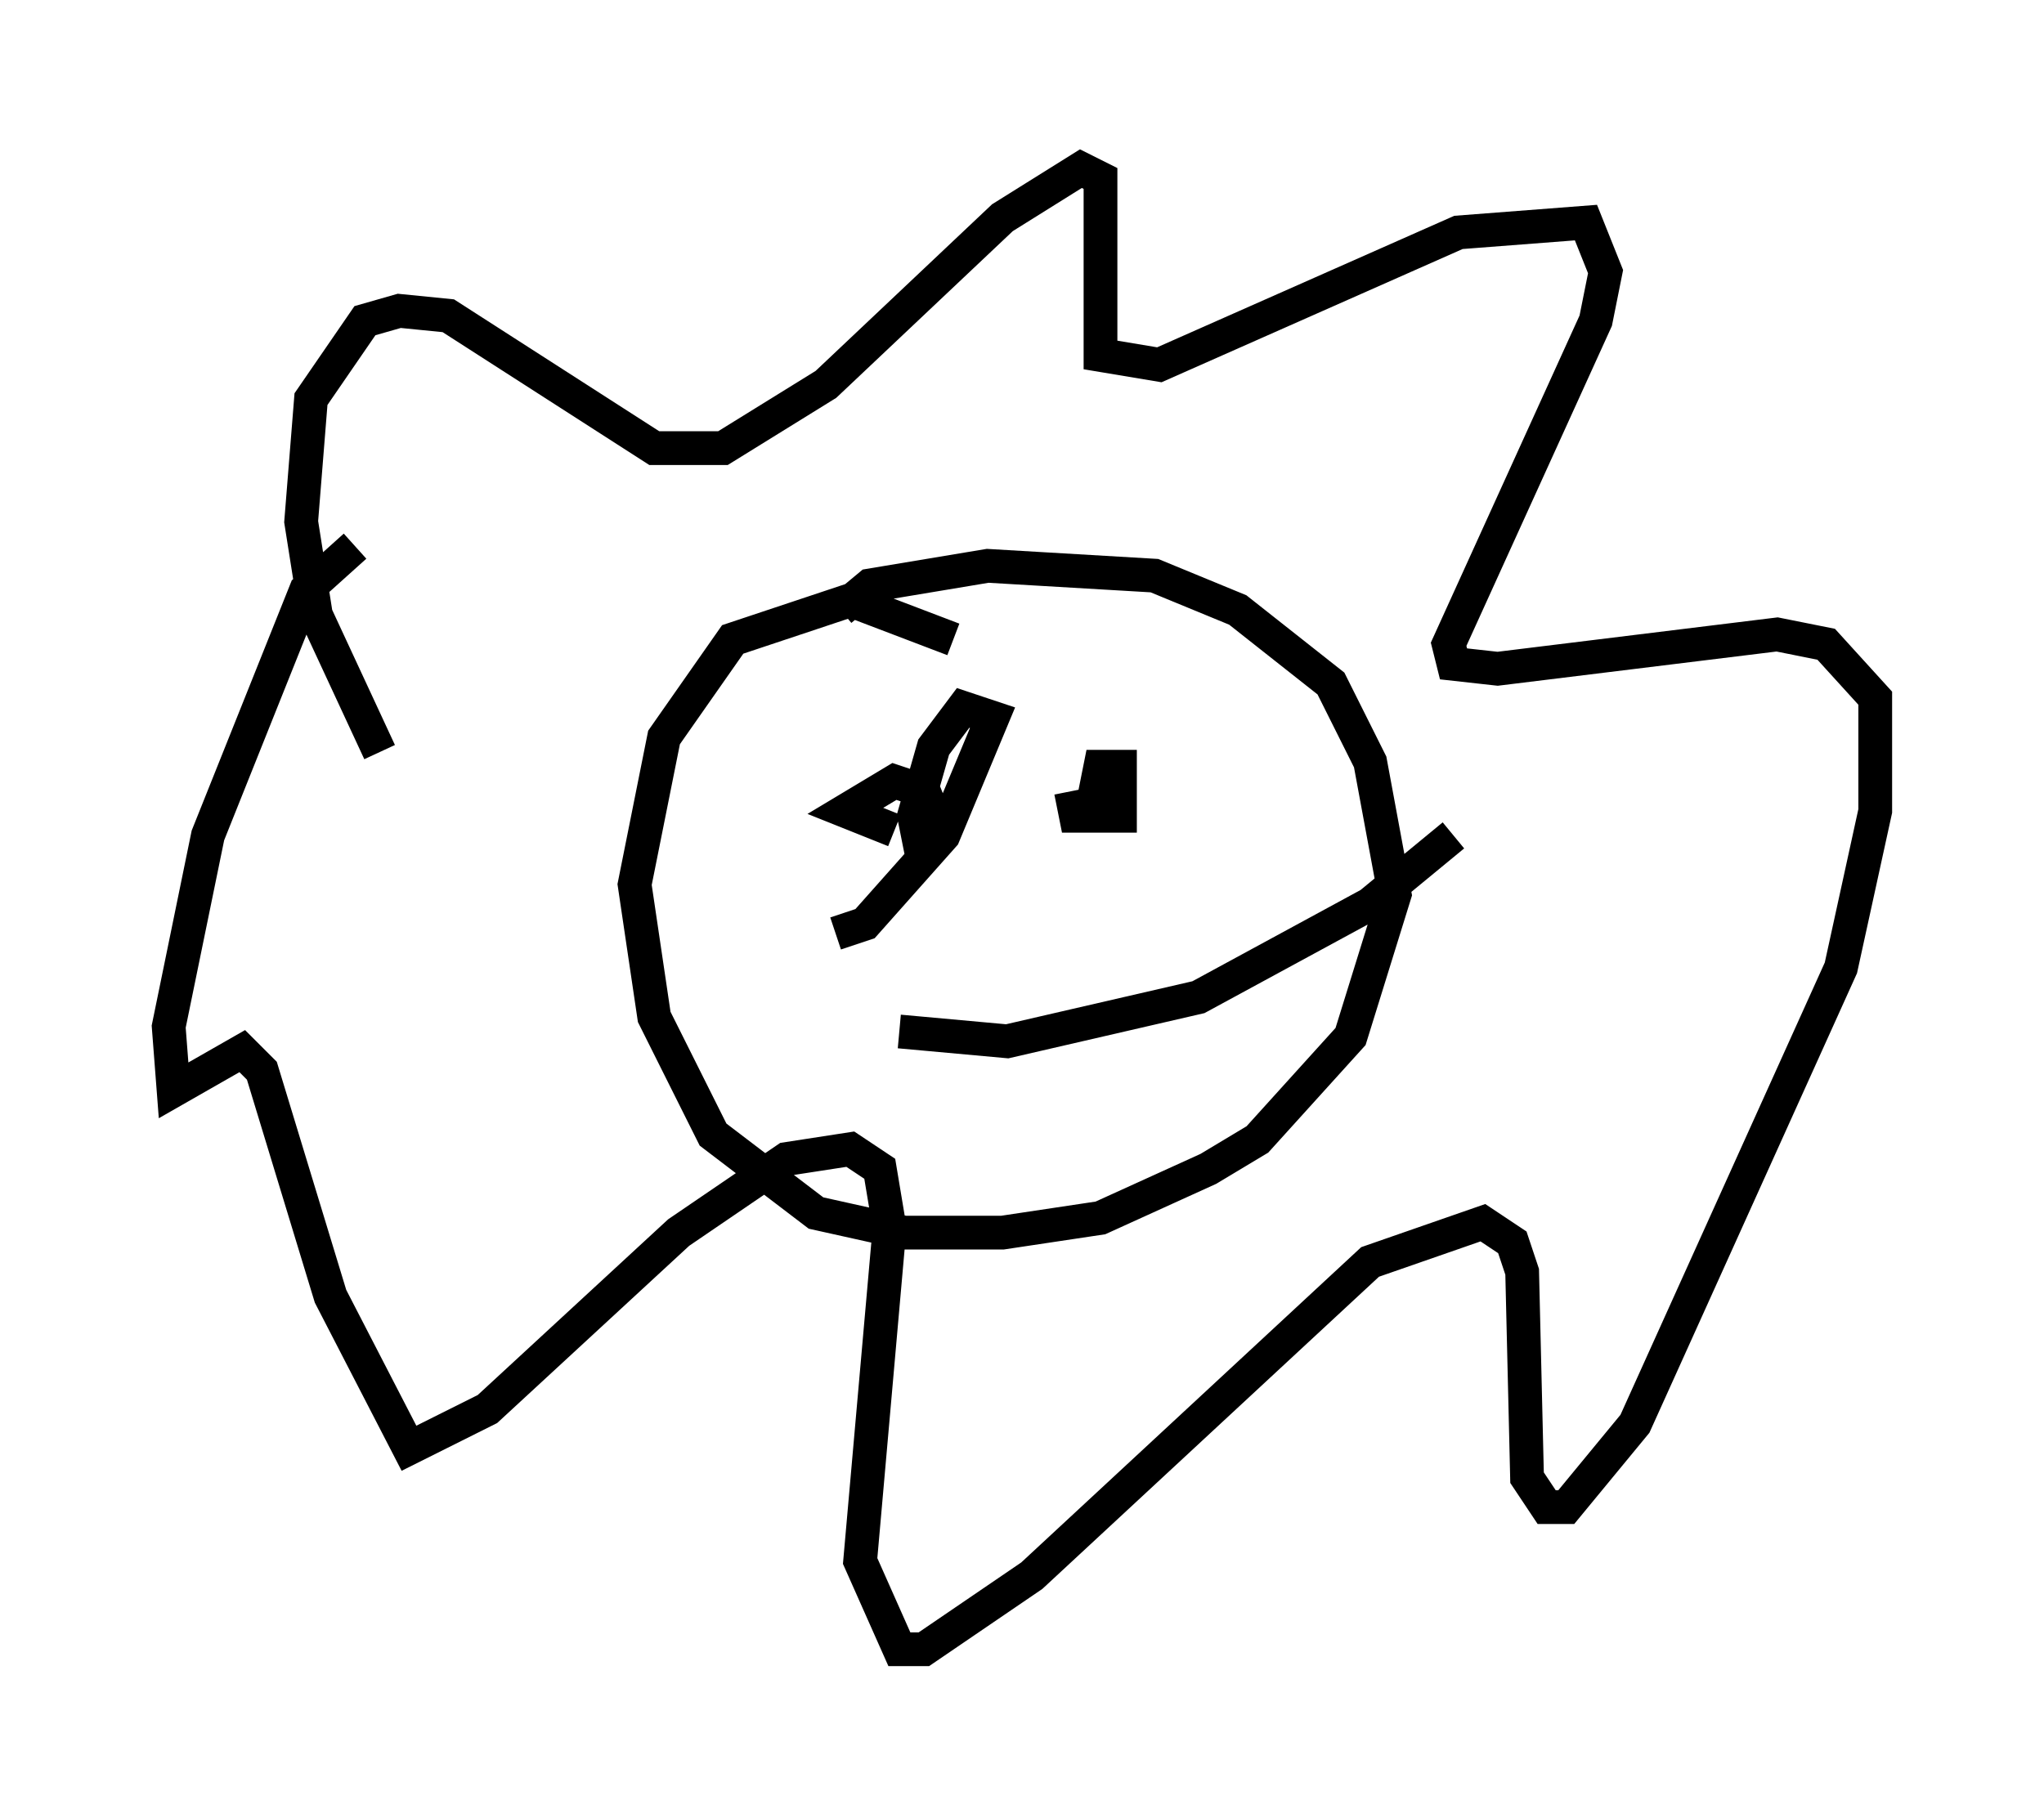 <?xml version="1.0" encoding="utf-8" ?>
<svg baseProfile="full" height="53.866" version="1.1" width="60.547" xmlns="http://www.w3.org/2000/svg" xmlns:ev="http://www.w3.org/2001/xml-events" xmlns:xlink="http://www.w3.org/1999/xlink"><defs /><rect fill="white" height="53.866" width="60.547" x="0" y="0" /><path d="M30.274, 21.123 m-2.034, -2.179 l-3.05, -1.162 -3.486, 1.162 l-2.034, 2.905 -0.872, 4.358 l0.581, 3.922 1.743, 3.486 l3.05, 2.324 2.615, 0.581 l2.905, 0.0 2.905, -0.436 l3.196, -1.453 1.453, -0.872 l2.76, -3.05 1.307, -4.212 l-0.726, -3.922 -1.162, -2.324 l-2.76, -2.179 -2.469, -1.017 l-4.939, -0.291 -3.486, 0.581 l-0.872, 0.726 m-13.654, 4.212 l-1.888, -4.067 -0.436, -2.76 l0.291, -3.631 1.598, -2.324 l1.017, -0.291 1.453, 0.145 l6.101, 3.922 2.034, 0.0 l3.05, -1.888 5.229, -4.939 l2.324, -1.453 0.581, 0.291 l0.0, 5.229 1.743, 0.291 l8.86, -3.922 3.777, -0.291 l0.581, 1.453 -0.291, 1.453 l-4.358, 9.587 0.145, 0.581 l1.307, 0.145 8.279, -1.017 l1.453, 0.291 1.453, 1.598 l0.0, 3.341 -1.017, 4.648 l-6.101, 13.508 -2.034, 2.469 l-0.581, 0.0 -0.581, -0.872 l-0.145, -6.101 -0.291, -0.872 l-0.872, -0.581 -3.341, 1.162 l-10.022, 9.296 -3.196, 2.179 l-0.726, 0.0 -1.162, -2.615 l0.872, -9.877 -0.291, -1.743 l-0.872, -0.581 -1.888, 0.291 l-3.196, 2.179 -5.665, 5.229 l-2.324, 1.162 -2.324, -4.503 l-2.034, -6.682 -0.581, -0.581 l-2.034, 1.162 -0.145, -1.888 l1.162, -5.665 2.905, -7.263 l1.453, -1.307 m14.235, 11.475 l0.872, -0.291 2.324, -2.615 l1.453, -3.486 -0.872, -0.291 l-0.872, 1.162 -0.581, 2.034 l0.145, 0.726 0.436, -0.726 l-0.291, -0.726 -0.872, -0.291 l-1.453, 0.872 1.453, 0.581 m5.229, -1.162 l0.145, 0.726 1.307, 0.0 l0.0, -1.453 -0.581, 0.0 l-0.145, 0.726 0.436, 0.436 m-6.246, 6.682 l3.196, 0.291 5.665, -1.307 l5.084, -2.76 2.469, -2.034 " fill="none" stroke="black" stroke-width="1" /></svg>
